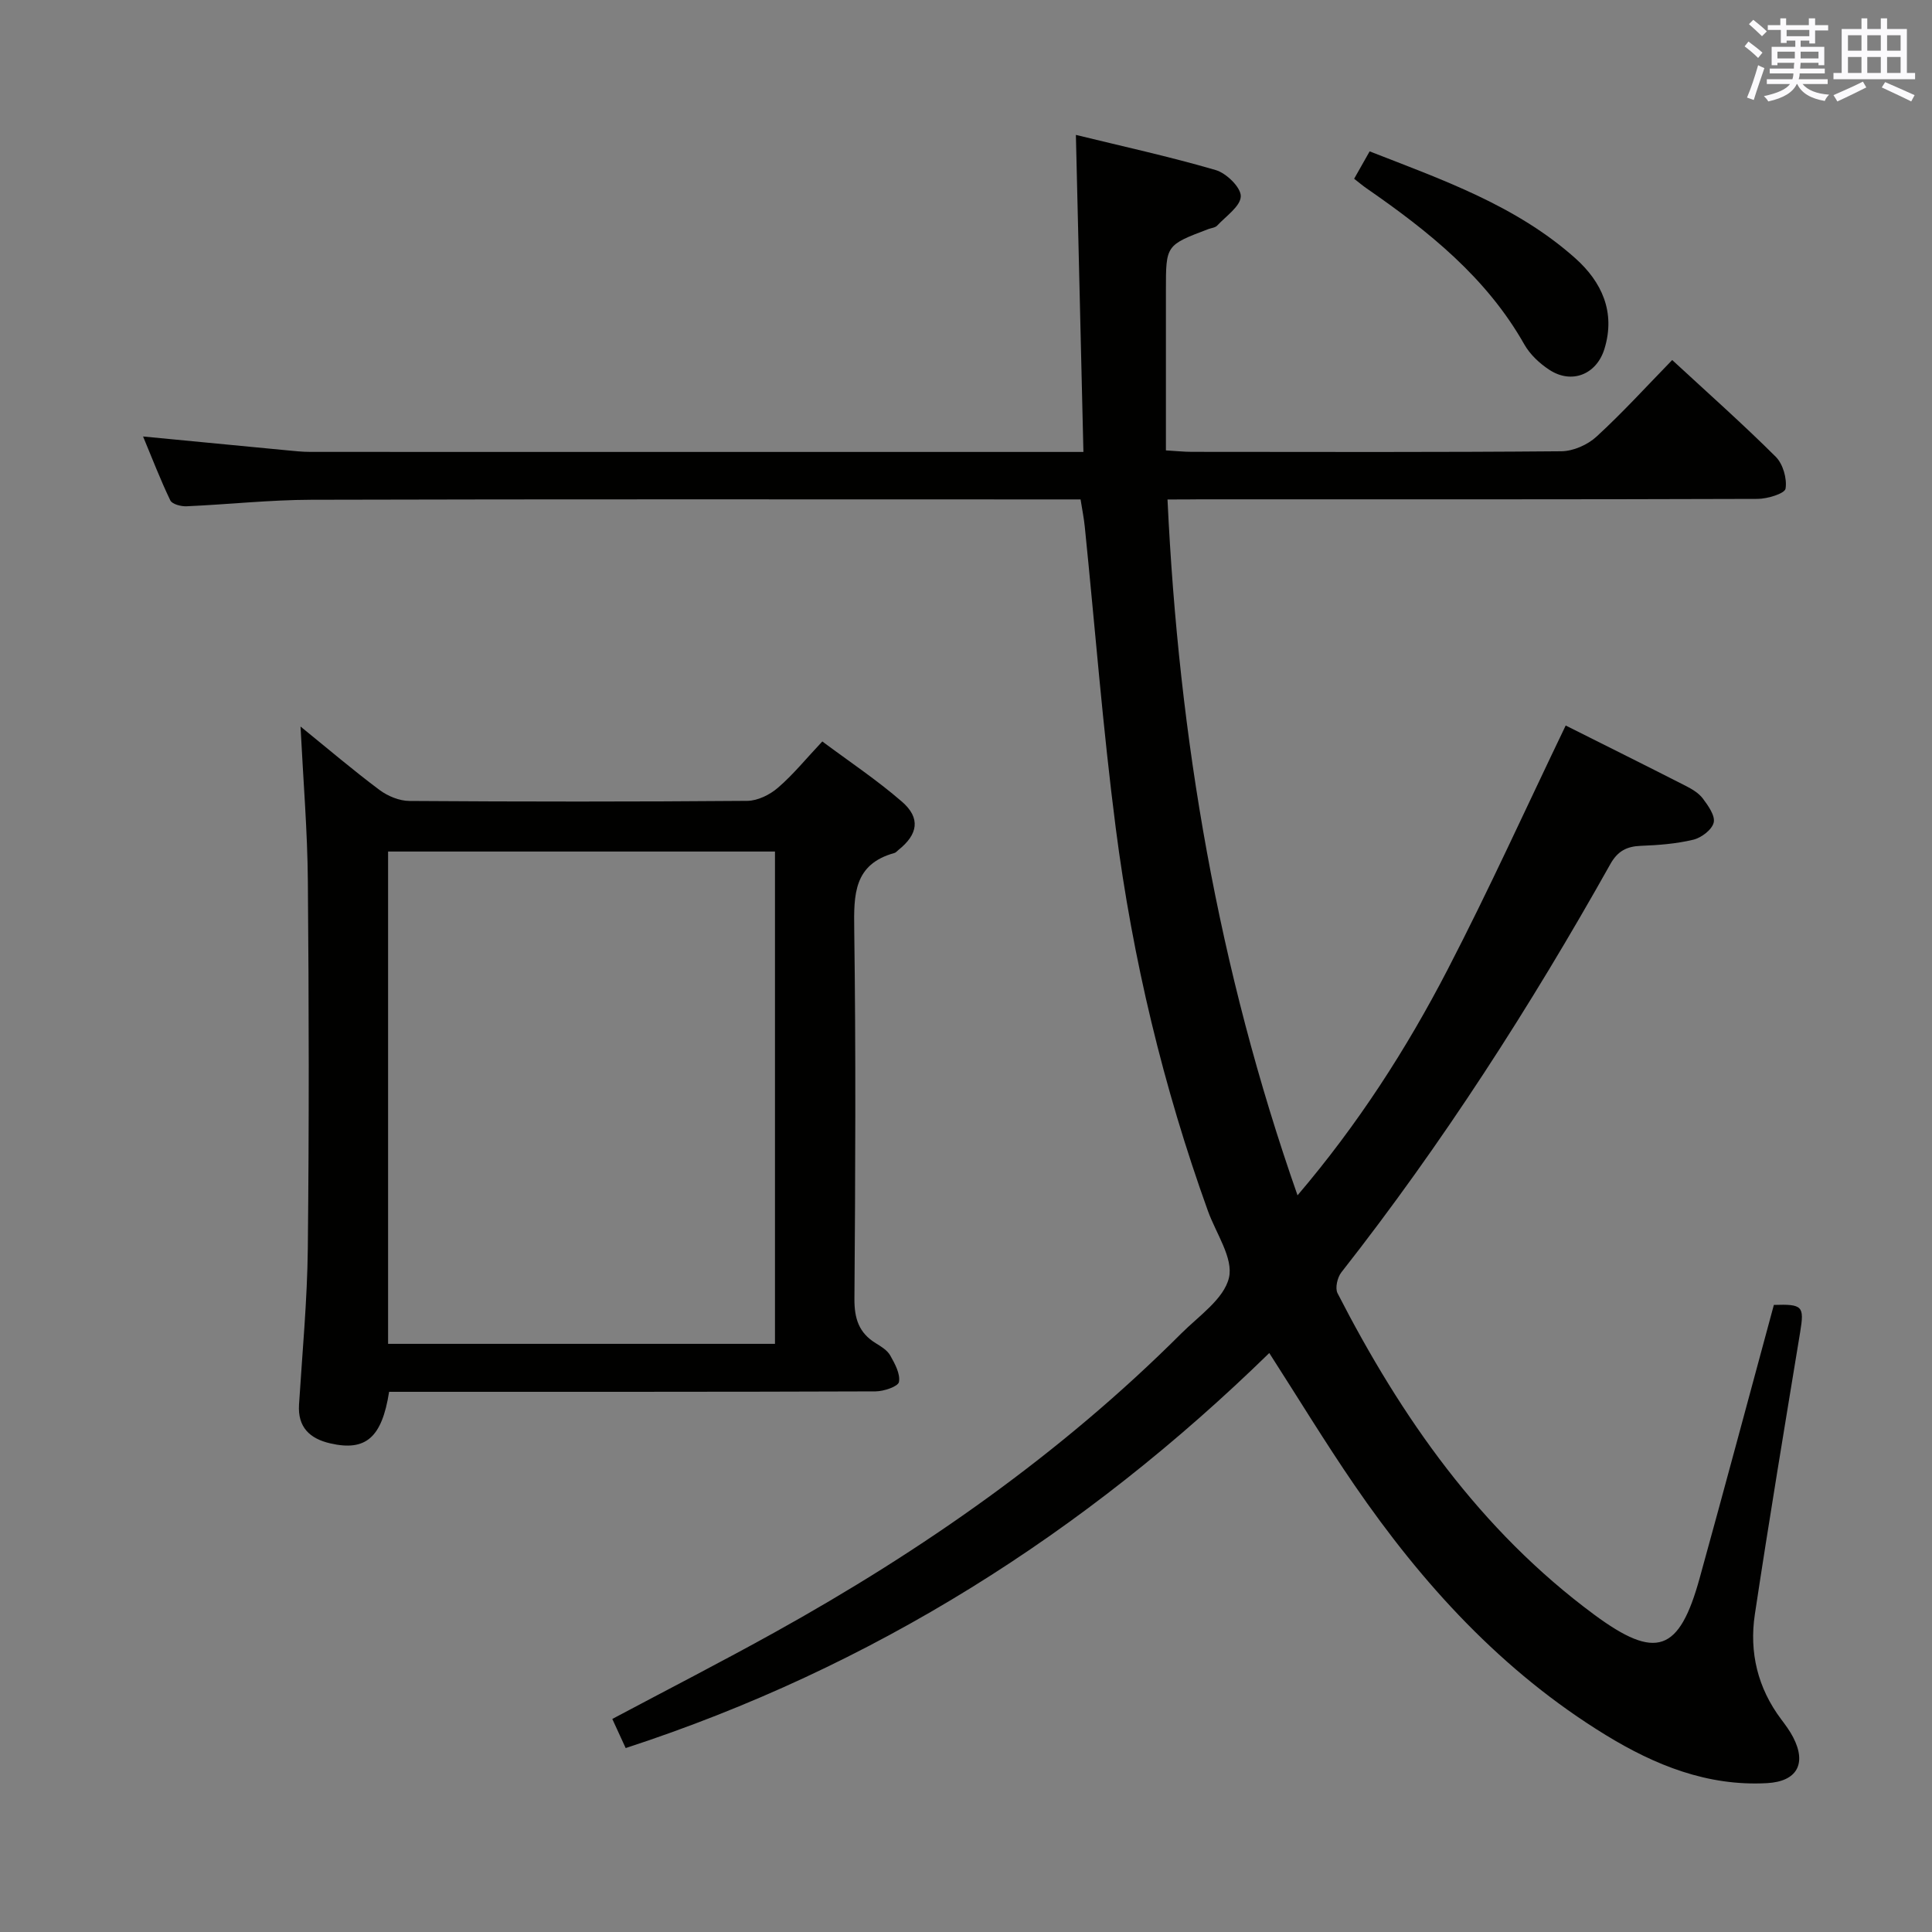<svg enable-background="new 0 0 400 400" viewBox="0 0 400 400" xmlns="http://www.w3.org/2000/svg"><rect x="0" y="0" width="400" height="400" fill="#808080" stroke="none"/><g fill="#010100"><path d="m241.72 103.41c2.33 49.53 10.45 97.1 26.92 144.07 12.52-14.7 22.55-30.28 31.08-46.75 8.55-16.5 16.23-33.45 24.44-50.52 7.89 3.96 16.37 8.17 24.8 12.47 1.32.67 2.73 1.5 3.59 2.64 1.11 1.48 2.6 3.57 2.25 4.99-.36 1.48-2.54 3.14-4.22 3.54-3.52.85-7.21 1.13-10.85 1.27-2.94.11-4.82 1.09-6.33 3.79-16.55 29.5-34.78 57.89-55.69 84.52-.82 1.05-1.33 3.26-.79 4.31 13.2 25.74 29.53 49.07 53.08 66.51 12.9 9.55 17.67 7.79 21.9-7.53 5.21-18.85 10.26-37.74 15.36-56.55 5.97-.2 6.32.28 5.45 5.6-3.2 19.49-6.45 38.96-9.39 58.49-1.18 7.84.59 15.23 5.46 21.71.9 1.19 1.8 2.41 2.48 3.73 2.83 5.47.78 9.14-5.42 9.48-12.3.68-23.18-3.71-33.39-9.96-21.42-13.12-37.96-31.24-52.03-51.75-6.09-8.88-11.69-18.1-17.63-27.34-38.23 37.31-82.07 65.08-133.25 81.79-.89-1.95-1.84-3.99-2.77-6.03 11.39-6.06 22.6-11.81 33.61-17.92 30.69-17.03 59.27-36.99 84.18-61.88 3.64-3.64 8.84-7.15 9.88-11.54.96-4.04-2.68-9.19-4.35-13.83-9.26-25.71-15.59-52.18-19.08-79.23-2.68-20.75-4.3-41.64-6.42-62.46-.18-1.78-.54-3.54-.87-5.63-2.28 0-4.26 0-6.25 0-50.99 0-101.99-.07-152.98.07-8.62.02-17.24.97-25.87 1.35-1.14.05-2.98-.43-3.36-1.22-2.05-4.26-3.75-8.7-5.64-13.23 10.26.99 19.96 1.93 29.66 2.85 1.65.16 3.31.34 4.97.34 51.49.02 102.99.01 154.48.01h5.58c-.53-22.06-1.04-43.48-1.56-65.64 9.56 2.34 19.35 4.48 28.95 7.28 2.2.64 5.22 3.58 5.19 5.42-.03 2.06-3.06 4.11-4.88 6.07-.4.44-1.21.5-1.84.73-8.78 3.33-8.78 3.33-8.78 12.57v33.25c2.14.12 3.75.3 5.37.3 25.5.02 50.99.1 76.49-.12 2.48-.02 5.46-1.34 7.3-3.04 5.39-4.94 10.33-10.38 15.66-15.85 7.43 6.86 14.63 13.25 21.44 20.03 1.5 1.5 2.36 4.52 2.03 6.6-.17 1.02-3.74 2.11-5.78 2.12-38.5.13-76.99.09-115.49.09-1.95.03-3.93.03-6.69.03z"/><path d="m62.22 150.42c5.78 4.69 10.93 9.08 16.35 13.13 1.71 1.28 4.12 2.27 6.21 2.28 23.31.16 46.63.17 69.94-.02 2.16-.02 4.68-1.27 6.36-2.73 3.13-2.69 5.77-5.96 9.17-9.57 5.52 4.12 11.29 7.96 16.49 12.47 3.91 3.39 3.33 6.78-.76 10.02-.26.21-.49.52-.79.6-8.46 2.33-8.43 8.63-8.33 15.85.35 25.47.23 50.96.04 76.43-.03 4.08.91 7.06 4.39 9.2 1.12.69 2.41 1.47 3.02 2.55.96 1.7 2.12 3.81 1.81 5.49-.17.94-3.13 1.94-4.84 1.95-31.64.12-63.28.08-94.92.09-1.96 0-3.92 0-5.8 0-1.49 9.52-4.86 12.37-12.2 10.67-4.2-.97-6.75-3.32-6.45-8.03.68-10.78 1.7-21.55 1.82-32.34.27-25.31.23-50.62.01-75.94-.08-10.39-.95-20.79-1.52-32.1zm98.23 127.81c0-34.22 0-68.08 0-101.93-26.94 0-53.51 0-80.1 0v101.93z"/><path d="m280.36 37.01c1.03-1.82 1.98-3.5 3.21-5.67 15.13 5.91 30.34 11.21 42.58 22.13 5.47 4.88 8.38 11.14 6.03 18.77-1.63 5.29-6.77 7.36-11.4 4.33-2.02-1.32-4-3.17-5.18-5.25-7.84-13.87-19.85-23.45-32.62-32.29-.79-.54-1.53-1.17-2.62-2.02z"/></g><path d="m361.2 9.6.8-1c.9.7 1.9 1.4 2.9 2.3l-.9 1.1c-1-1-2-1.8-2.8-2.4zm.5 10.6c.9-2.1 1.6-4.3 2.3-6.7.4.2.8.4 1.3.6-.7 2.1-1.5 4.3-2.2 6.6zm.4-15.2.9-.9c1 .8 2 1.6 2.8 2.4l-1 1c-.9-.9-1.8-1.7-2.7-2.5zm12.5-1.2h1.2v1.4h2.7v1.1h-2.7v2.7h-1.2v-.6h-1.8v1.3h4.9v3.8h-1.2v-.5h-3.7c0 .4-.1.9-.1 1.2h5.1v1h-5.2c0 .5-.1.9-.2 1.2h6v1h-5.2c1.1 1.3 2.9 2 5.5 2.2-.4.4-.7.8-.9 1.3-2.9-.5-4.8-1.6-5.7-3.5h-.1c-.8 1.7-2.7 2.9-5.9 3.6-.2-.4-.6-.8-.9-1.1 2.8-.6 4.6-1.4 5.4-2.5h-4.8v-1h5.3c.1-.3.2-.7.2-1.2h-4.9v-1h5c0-.4 0-.8.1-1.2h-3.5v.5h-1.2v-3.8h4.9v-1.3h-1.8v.5h-1.2v-2.7h-2.7v-1h2.6v-1.4h1.2v1.4h4.7v-1.4zm-6.6 8.3h3.6c0-.4 0-.9 0-1.4h-3.6zm1.9-4.6h4.7v-1.3h-4.7zm6.6 3.2h-3.7v1.4h3.7z" fill="#fbfafc"/><path d="m385.3 3.8h1.3v2.2h2.8v-2.2h1.3v2.2h4.1v9.1h1.7v1.3h-16.9v-1.3h1.7v-9.1h4.1v-2.2zm.4 13.1.7 1.2c-1.8.9-3.8 1.9-6 2.9-.2-.4-.5-.8-.8-1.3 2.3-1 4.3-1.9 6.1-2.8zm-3.1-6.4h2.8v-3.2h-2.8zm0 4.6h2.8v-3.3h-2.8zm4-4.6h2.8v-3.2h-2.8zm0 4.6h2.8v-3.3h-2.8zm3.7 1.9c2.1.9 4.1 1.8 6.1 2.7l-.7 1.3c-2.2-1.1-4.2-2-6.1-2.9zm3.2-9.7h-2.8v3.2h2.8zm-2.8 7.8h2.8v-3.3h-2.8z" fill="#fbfafc"/></svg>